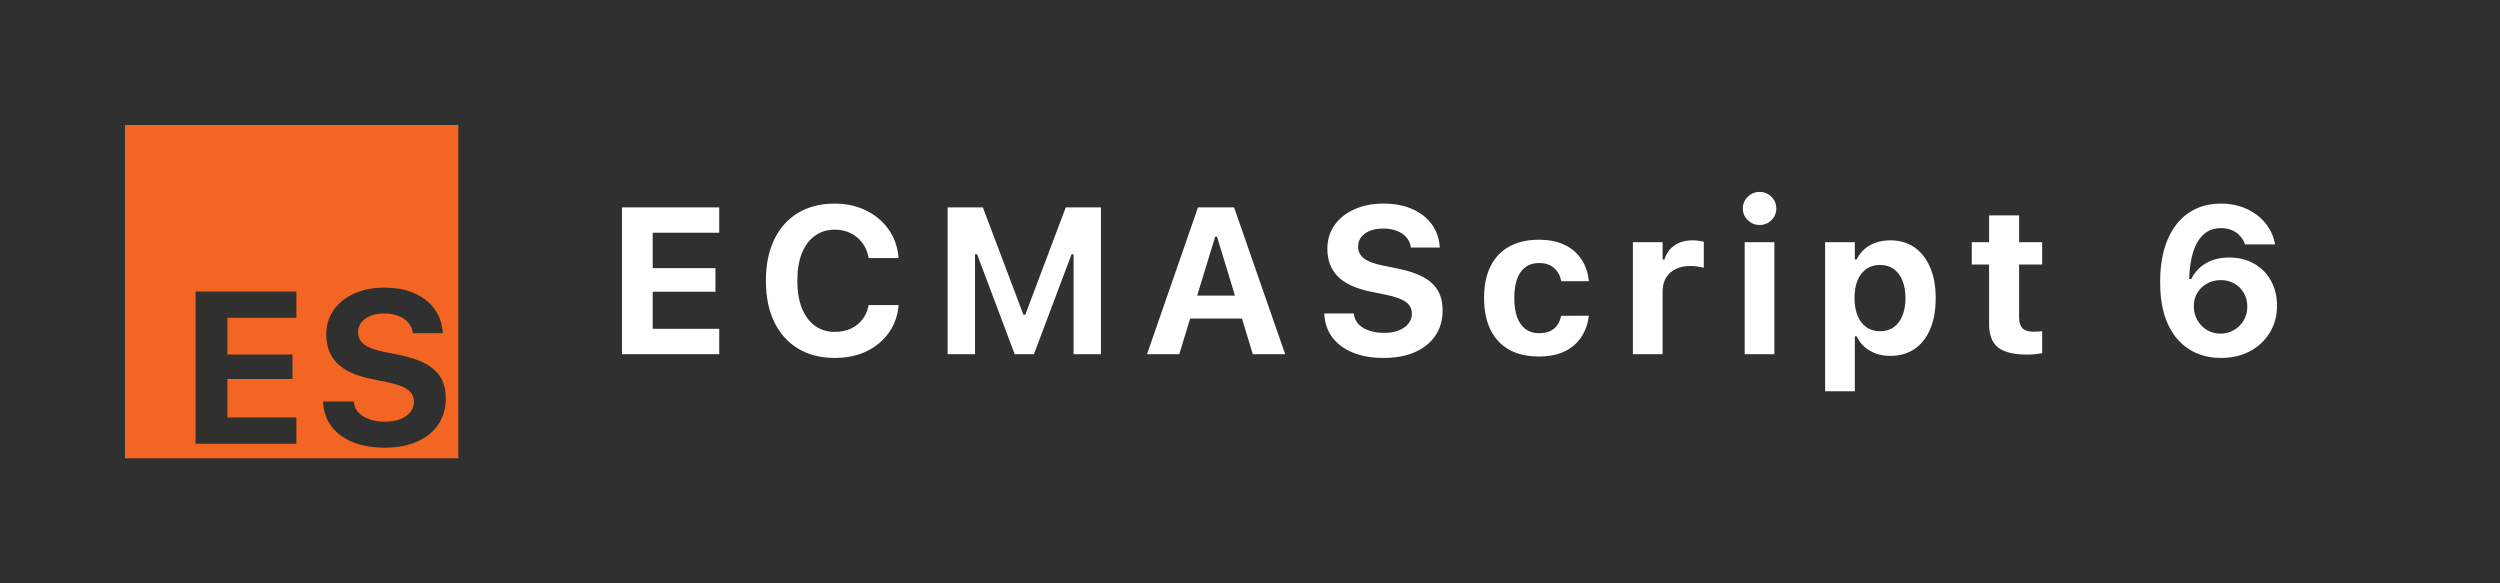 <svg width="120" height="28" viewBox="0 0 120 28" fill="none" xmlns="http://www.w3.org/2000/svg">
<rect width="120" height="28" fill="#303030"/>
<g clip-path="url(#clip0_136_17)">
<path d="M6 6H22V22H6V6Z" fill="#F26522"/>
<path d="M9.386 21.3V13.993H14.227V15.254H10.915V17.016H14.04V18.191H10.915V20.039H14.227V21.3H9.386ZM18.45 21.487C17.869 21.487 17.365 21.399 16.936 21.224C16.507 21.048 16.17 20.802 15.923 20.485C15.68 20.164 15.543 19.788 15.513 19.355L15.508 19.274H16.982L16.987 19.325C17.007 19.507 17.081 19.668 17.209 19.806C17.341 19.941 17.517 20.047 17.736 20.125C17.956 20.203 18.207 20.242 18.491 20.242C18.764 20.242 19.004 20.201 19.21 20.12C19.416 20.039 19.576 19.928 19.691 19.786C19.809 19.641 19.868 19.475 19.868 19.29V19.285C19.868 19.045 19.77 18.852 19.574 18.707C19.382 18.562 19.058 18.442 18.602 18.348L17.832 18.191C17.073 18.036 16.521 17.781 16.177 17.426C15.832 17.072 15.66 16.618 15.66 16.064V16.059C15.66 15.607 15.78 15.212 16.02 14.874C16.259 14.537 16.588 14.275 17.007 14.089C17.425 13.9 17.905 13.806 18.445 13.806C19.012 13.806 19.498 13.899 19.903 14.084C20.312 14.267 20.631 14.518 20.86 14.839C21.09 15.156 21.22 15.519 21.25 15.927L21.255 15.993H19.817L19.807 15.932C19.777 15.757 19.703 15.603 19.584 15.472C19.47 15.34 19.314 15.237 19.119 15.163C18.926 15.085 18.702 15.046 18.445 15.046C18.195 15.046 17.976 15.083 17.787 15.158C17.598 15.232 17.451 15.337 17.346 15.472C17.242 15.603 17.189 15.76 17.189 15.943V15.948C17.189 16.184 17.284 16.378 17.473 16.53C17.665 16.678 17.976 16.797 18.404 16.884L19.179 17.041C19.696 17.146 20.116 17.288 20.44 17.467C20.768 17.646 21.009 17.87 21.164 18.14C21.32 18.41 21.397 18.736 21.397 19.117V19.123C21.397 19.605 21.277 20.024 21.038 20.378C20.801 20.729 20.462 21.003 20.02 21.199C19.581 21.391 19.058 21.487 18.45 21.487Z" fill="#303030"/>
</g>
<path d="M29.855 17V9.954H34.523V11.17H31.329V12.869H34.342V14.002H31.329V15.784H34.523V17H29.855ZM40.068 17.181C39.388 17.181 38.8 17.031 38.306 16.731C37.811 16.432 37.43 16.006 37.163 15.452C36.896 14.899 36.763 14.241 36.763 13.479V13.47C36.763 12.708 36.896 12.05 37.163 11.497C37.43 10.944 37.809 10.519 38.301 10.223C38.796 9.923 39.385 9.773 40.068 9.773C40.625 9.773 41.125 9.882 41.567 10.101C42.013 10.319 42.373 10.62 42.647 11.004C42.92 11.388 43.079 11.828 43.125 12.322V12.386H41.694L41.69 12.352C41.641 12.088 41.541 11.857 41.392 11.658C41.242 11.456 41.053 11.3 40.825 11.19C40.601 11.079 40.348 11.023 40.068 11.023C39.7 11.023 39.382 11.123 39.111 11.321C38.841 11.517 38.633 11.798 38.486 12.166C38.343 12.531 38.272 12.965 38.272 13.47V13.479C38.272 13.981 38.343 14.415 38.486 14.783C38.633 15.151 38.841 15.434 39.111 15.633C39.382 15.831 39.702 15.931 40.073 15.931C40.356 15.931 40.609 15.88 40.83 15.779C41.055 15.675 41.24 15.53 41.387 15.345C41.536 15.156 41.636 14.936 41.685 14.685L41.694 14.642H43.13V14.7C43.078 15.192 42.917 15.623 42.647 15.994C42.376 16.365 42.022 16.657 41.582 16.868C41.143 17.076 40.638 17.181 40.068 17.181ZM45.487 17V9.954H47.177L49.125 15.11H49.213L51.156 9.954H52.846V17H51.532V12.205H50.805L52.211 10.149L49.628 17H48.705L46.127 10.149L47.528 12.205H46.801V17H45.487ZM55.057 17L57.503 9.954H58.758V11.36H58.328L56.605 17H55.057ZM56.365 15.291L56.727 14.188H59.983L60.345 15.291H56.365ZM60.135 17L58.416 11.36V9.954H59.236L61.688 17H60.135ZM66.403 17.181C65.843 17.181 65.357 17.096 64.943 16.927C64.53 16.758 64.204 16.52 63.967 16.214C63.732 15.905 63.601 15.542 63.571 15.125L63.566 15.047H64.987L64.992 15.096C65.012 15.271 65.083 15.426 65.207 15.56C65.334 15.69 65.503 15.792 65.715 15.867C65.926 15.942 66.169 15.979 66.442 15.979C66.706 15.979 66.937 15.94 67.136 15.862C67.334 15.784 67.489 15.677 67.6 15.54C67.713 15.4 67.77 15.241 67.77 15.062V15.057C67.77 14.825 67.676 14.64 67.487 14.5C67.302 14.36 66.989 14.245 66.55 14.153L65.808 14.002C65.075 13.852 64.543 13.606 64.211 13.265C63.879 12.923 63.713 12.485 63.713 11.951V11.946C63.713 11.51 63.828 11.129 64.06 10.804C64.291 10.478 64.608 10.226 65.012 10.047C65.415 9.865 65.878 9.773 66.398 9.773C66.945 9.773 67.414 9.863 67.805 10.042C68.199 10.218 68.506 10.46 68.728 10.77C68.949 11.075 69.074 11.425 69.103 11.819L69.108 11.883H67.722L67.712 11.824C67.683 11.655 67.611 11.507 67.497 11.38C67.386 11.253 67.237 11.154 67.048 11.082C66.862 11.007 66.646 10.97 66.398 10.97C66.158 10.97 65.946 11.005 65.764 11.077C65.581 11.149 65.44 11.25 65.339 11.38C65.238 11.507 65.188 11.658 65.188 11.834V11.839C65.188 12.067 65.279 12.254 65.461 12.4C65.647 12.544 65.946 12.658 66.359 12.742L67.106 12.894C67.605 12.995 68.01 13.131 68.322 13.304C68.638 13.476 68.871 13.693 69.02 13.953C69.17 14.213 69.245 14.528 69.245 14.896V14.9C69.245 15.366 69.13 15.77 68.898 16.111C68.671 16.45 68.343 16.713 67.917 16.902C67.494 17.088 66.989 17.181 66.403 17.181ZM73.868 17.112C73.308 17.112 72.831 17.003 72.438 16.785C72.047 16.564 71.749 16.245 71.544 15.828C71.339 15.408 71.236 14.9 71.236 14.305V14.295C71.236 13.703 71.339 13.2 71.544 12.786C71.749 12.373 72.047 12.057 72.438 11.839C72.831 11.617 73.308 11.507 73.868 11.507C74.343 11.507 74.752 11.588 75.094 11.751C75.436 11.914 75.706 12.143 75.904 12.44C76.103 12.736 76.223 13.084 76.266 13.484V13.499H74.942L74.938 13.489C74.889 13.229 74.775 13.021 74.596 12.864C74.42 12.705 74.179 12.625 73.873 12.625C73.619 12.625 73.403 12.69 73.224 12.82C73.048 12.947 72.914 13.134 72.823 13.382C72.732 13.629 72.686 13.934 72.686 14.295V14.305C72.686 14.666 72.732 14.974 72.823 15.227C72.918 15.478 73.053 15.669 73.228 15.799C73.404 15.929 73.619 15.994 73.873 15.994C74.166 15.994 74.4 15.926 74.576 15.789C74.752 15.652 74.871 15.447 74.933 15.174L74.942 15.159L76.261 15.154V15.188C76.209 15.576 76.083 15.914 75.885 16.204C75.686 16.494 75.418 16.718 75.079 16.878C74.741 17.034 74.337 17.112 73.868 17.112ZM78.379 17V11.624H79.805V12.459H79.893C79.981 12.166 80.142 11.94 80.376 11.78C80.61 11.617 80.902 11.536 81.25 11.536C81.348 11.536 81.442 11.543 81.533 11.556C81.628 11.569 81.711 11.585 81.782 11.604V12.85C81.675 12.824 81.566 12.804 81.455 12.791C81.348 12.775 81.239 12.767 81.128 12.767C80.858 12.767 80.623 12.817 80.425 12.918C80.226 13.016 80.073 13.156 79.966 13.338C79.858 13.52 79.805 13.738 79.805 13.992V17H78.379ZM83.744 17V11.624H85.17V17H83.744ZM84.462 10.799C84.244 10.799 84.055 10.722 83.895 10.569C83.736 10.413 83.656 10.226 83.656 10.008C83.656 9.786 83.736 9.599 83.895 9.446C84.055 9.29 84.244 9.212 84.462 9.212C84.683 9.212 84.872 9.29 85.028 9.446C85.185 9.599 85.263 9.786 85.263 10.008C85.263 10.226 85.185 10.413 85.028 10.569C84.872 10.722 84.683 10.799 84.462 10.799ZM87.606 18.782V11.624H89.031V12.454H89.119C89.213 12.262 89.337 12.098 89.49 11.961C89.647 11.824 89.829 11.72 90.037 11.648C90.245 11.574 90.477 11.536 90.731 11.536C91.18 11.536 91.567 11.648 91.893 11.873C92.218 12.098 92.469 12.417 92.644 12.83C92.824 13.24 92.913 13.732 92.913 14.305V14.315C92.913 14.891 92.825 15.385 92.649 15.799C92.474 16.212 92.223 16.53 91.897 16.751C91.572 16.972 91.183 17.083 90.731 17.083C90.483 17.083 90.254 17.046 90.042 16.971C89.834 16.893 89.65 16.784 89.49 16.644C89.334 16.504 89.21 16.336 89.119 16.141H89.031V18.782H87.606ZM90.242 15.901C90.496 15.901 90.713 15.838 90.892 15.711C91.074 15.584 91.214 15.402 91.311 15.164C91.412 14.926 91.463 14.643 91.463 14.315V14.305C91.463 13.976 91.412 13.693 91.311 13.455C91.214 13.217 91.074 13.035 90.892 12.908C90.713 12.781 90.496 12.718 90.242 12.718C89.992 12.718 89.773 12.781 89.588 12.908C89.406 13.035 89.264 13.217 89.163 13.455C89.065 13.69 89.017 13.973 89.017 14.305V14.315C89.017 14.64 89.067 14.923 89.168 15.164C89.269 15.402 89.41 15.584 89.593 15.711C89.778 15.838 89.995 15.901 90.242 15.901ZM97.311 17.02C96.66 17.02 96.192 16.906 95.905 16.678C95.619 16.447 95.476 16.071 95.476 15.55V12.698H94.645V11.624H95.476V10.34H96.916V11.624H98.024V12.698H96.916V15.223C96.916 15.463 96.97 15.641 97.077 15.755C97.188 15.866 97.364 15.921 97.605 15.921C97.696 15.921 97.77 15.919 97.829 15.916C97.891 15.909 97.956 15.903 98.024 15.896V16.956C97.936 16.972 97.831 16.987 97.707 17C97.583 17.013 97.451 17.02 97.311 17.02ZM106.597 17.181C106.187 17.181 105.806 17.107 105.454 16.961C105.103 16.814 104.793 16.591 104.526 16.292C104.263 15.992 104.056 15.615 103.906 15.159C103.76 14.704 103.687 14.165 103.687 13.543V13.533C103.687 12.749 103.804 12.076 104.038 11.517C104.276 10.954 104.613 10.522 105.049 10.223C105.485 9.923 106.003 9.773 106.602 9.773C107.057 9.773 107.467 9.856 107.832 10.023C108.197 10.188 108.496 10.415 108.73 10.701C108.968 10.988 109.123 11.315 109.194 11.683L109.204 11.731H107.764L107.744 11.688C107.689 11.538 107.607 11.409 107.5 11.302C107.396 11.191 107.269 11.105 107.119 11.043C106.969 10.981 106.799 10.95 106.606 10.95C106.268 10.95 105.99 11.051 105.771 11.253C105.553 11.455 105.389 11.728 105.278 12.073C105.171 12.418 105.107 12.804 105.088 13.23C105.085 13.279 105.083 13.328 105.083 13.377C105.083 13.422 105.083 13.471 105.083 13.523L105.303 14.7C105.303 14.948 105.36 15.171 105.474 15.369C105.588 15.568 105.742 15.726 105.938 15.843C106.133 15.957 106.349 16.014 106.587 16.014C106.825 16.014 107.039 15.957 107.231 15.843C107.427 15.729 107.581 15.576 107.695 15.384C107.812 15.188 107.871 14.97 107.871 14.729V14.72C107.871 14.472 107.816 14.254 107.705 14.065C107.594 13.873 107.443 13.722 107.251 13.611C107.062 13.501 106.844 13.445 106.597 13.445C106.356 13.445 106.138 13.499 105.942 13.606C105.747 13.714 105.591 13.862 105.474 14.051C105.36 14.236 105.303 14.451 105.303 14.695V14.7H105.01V13.392H105.181C105.269 13.209 105.392 13.04 105.552 12.884C105.711 12.727 105.911 12.602 106.152 12.508C106.393 12.41 106.675 12.361 106.997 12.361C107.456 12.361 107.858 12.461 108.203 12.659C108.548 12.858 108.817 13.131 109.009 13.479C109.201 13.828 109.297 14.225 109.297 14.671V14.681C109.297 15.159 109.181 15.587 108.95 15.965C108.722 16.342 108.405 16.64 107.998 16.858C107.594 17.073 107.127 17.181 106.597 17.181Z" fill="white"/>
<defs>
<clipPath id="clip0_136_17">
<rect width="16" height="16" fill="white" transform="translate(6 6)"/>
</clipPath>
</defs>
</svg>

